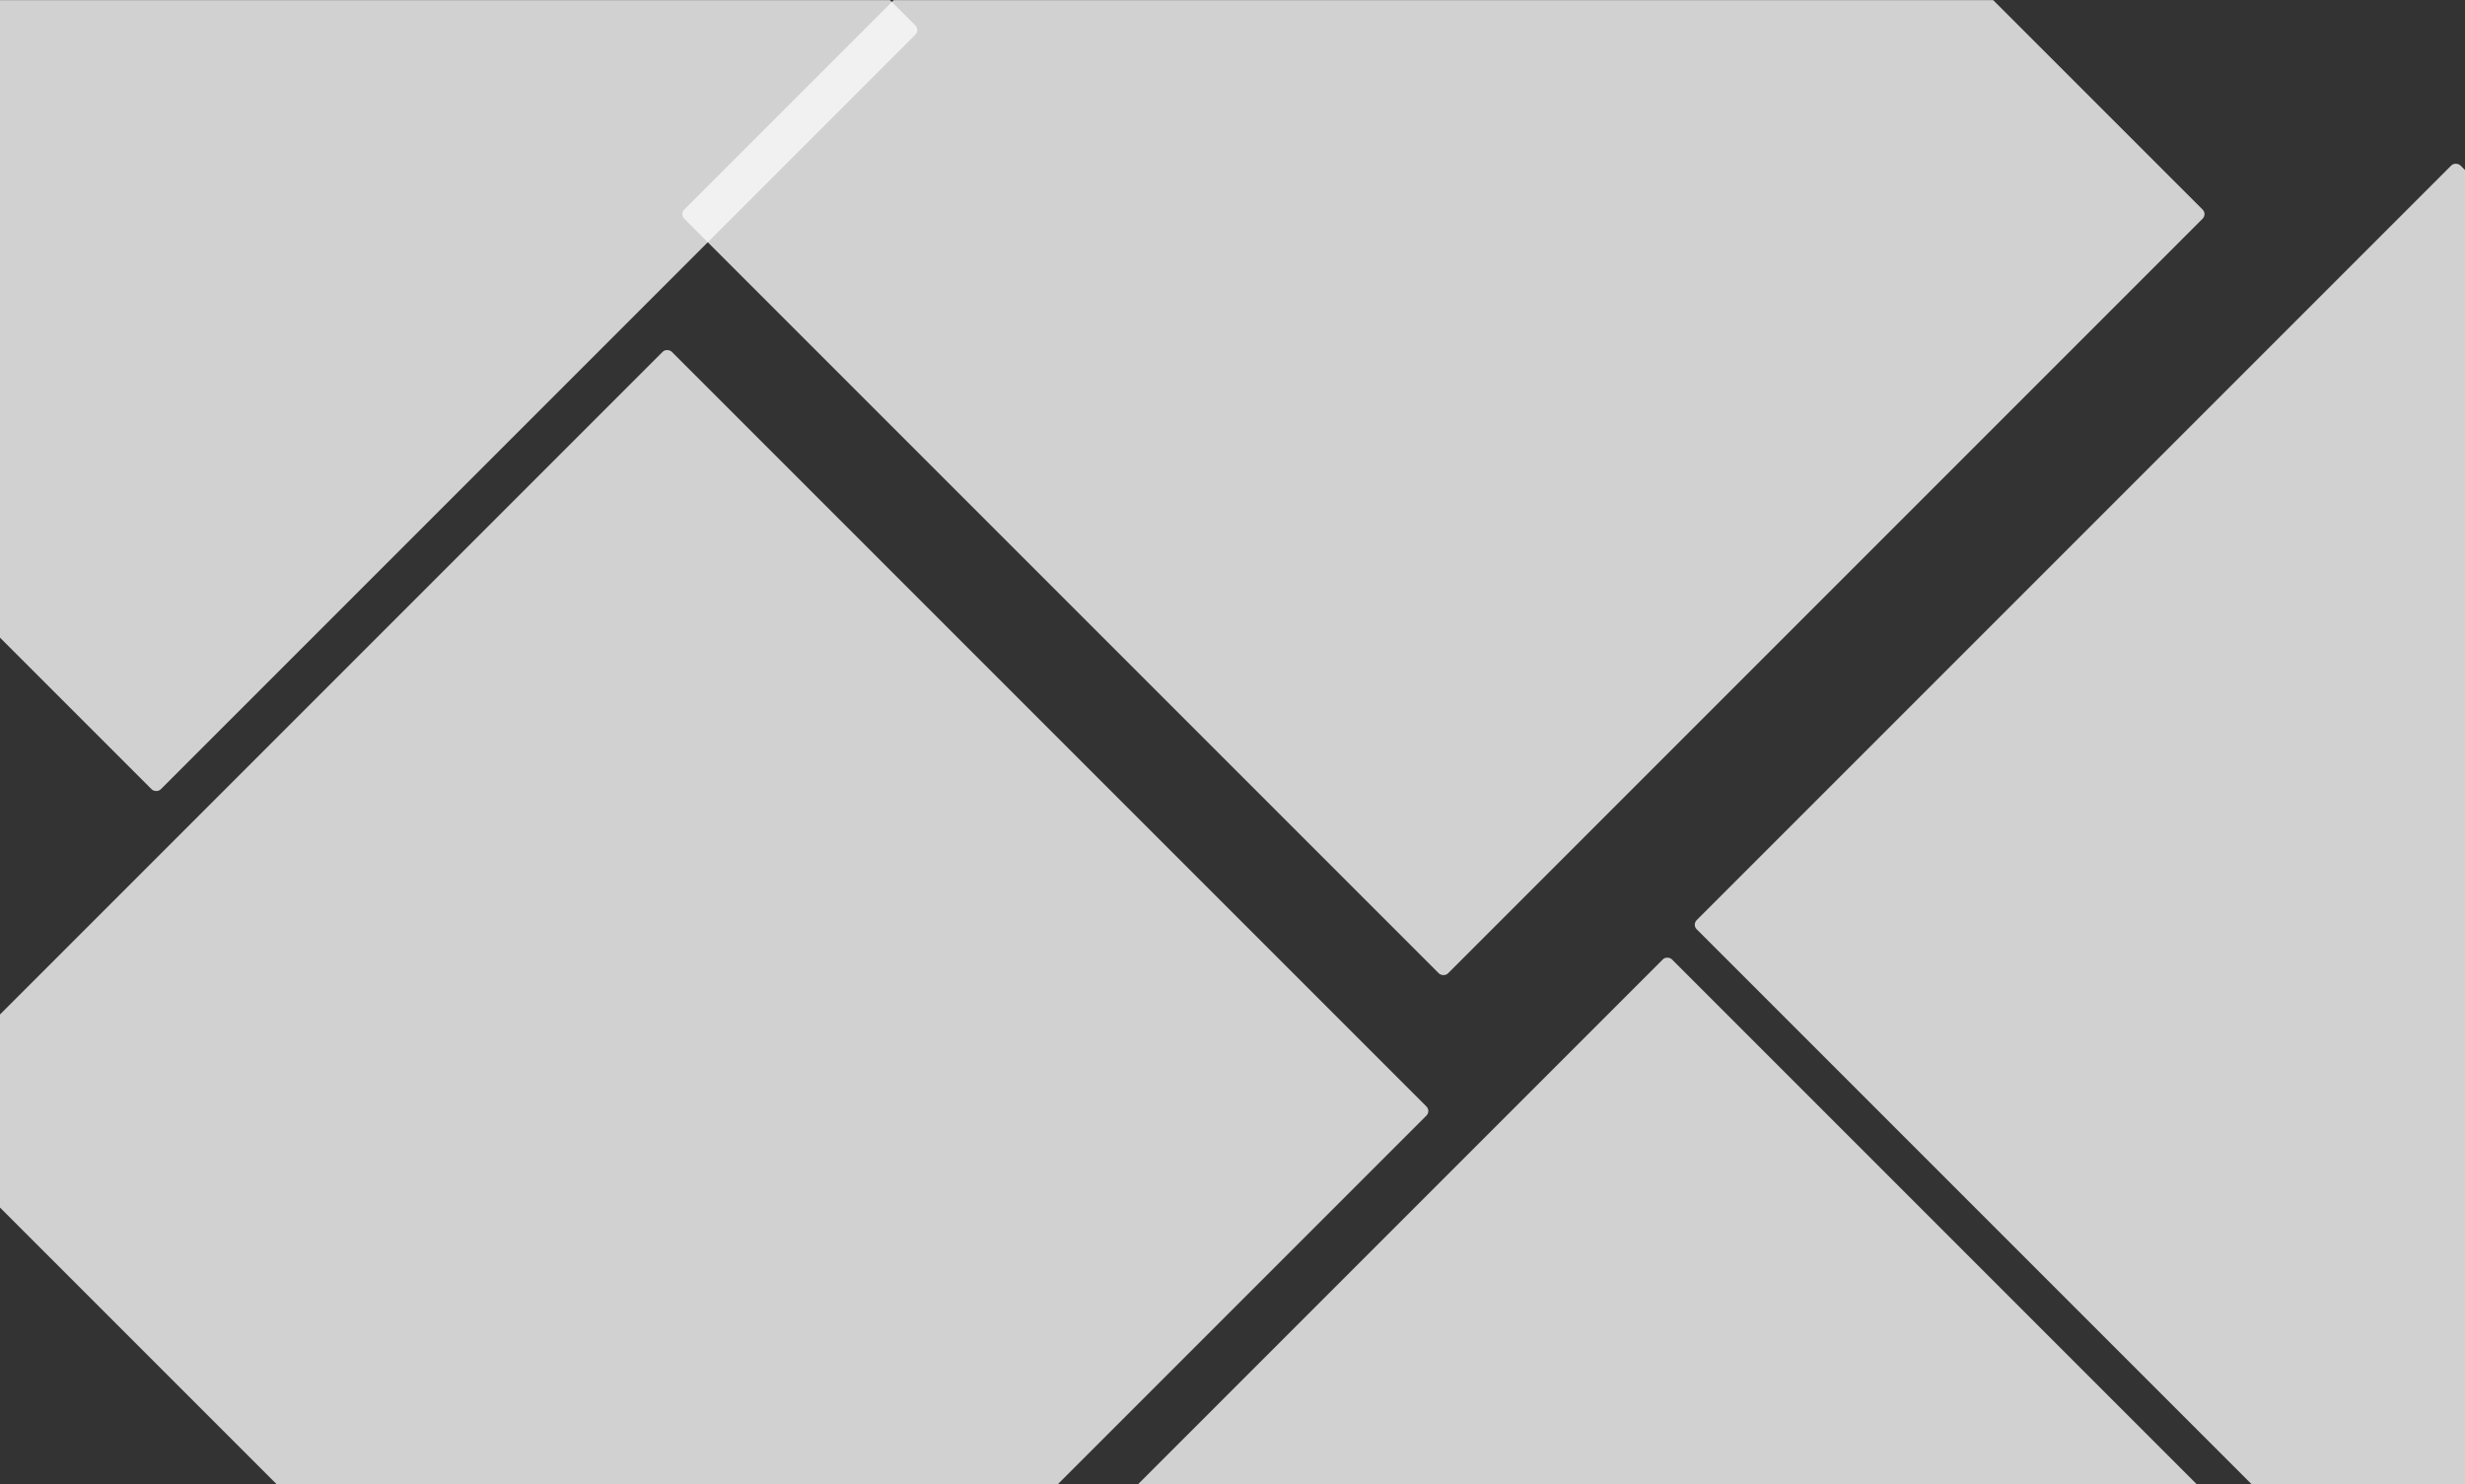 <svg width="1915" height="1153" viewBox="0 0 1915 1153" fill="none" xmlns="http://www.w3.org/2000/svg">
<rect x="0" y="0" width="1915" height="1153" fill="#333333" stroke="none"/>
<mask id="mask0" mask-type="alpha" maskUnits="userSpaceOnUse" x="-40" y="0" width="2055" height="1153">
<rect x="-40" width="2055" height="1153" fill="#F4F4F4"/>
</mask>
<g mask="url(#mask0)">
<rect x="1888.69" y="1335.1" width="839.119" height="839.119" rx="5" transform="rotate(135 1888.69 1335.1)" fill="#F8F8F8" fill-opacity="0.8"/>
<rect x="1111.7" y="863.099" width="839.119" height="839.119" rx="5" transform="rotate(135 1111.7 863.099)" fill="#F8F8F8" fill-opacity="0.8"/>
<rect x="1714.7" y="166.348" width="839.119" height="839.119" rx="5" transform="rotate(135 1714.7 166.348)" fill="#F8F8F8" fill-opacity="0.8"/>
<rect x="2501.25" y="718.348" width="839.119" height="839.119" rx="5" transform="rotate(135 2501.25 718.348)" fill="#F8F8F8" fill-opacity="0.8"/>
<rect x="714.694" y="23.347" width="839.119" height="839.119" rx="5" transform="rotate(135 714.694 23.347)" fill="#F8F8F8" fill-opacity="0.8"/>
</g>
</svg>
